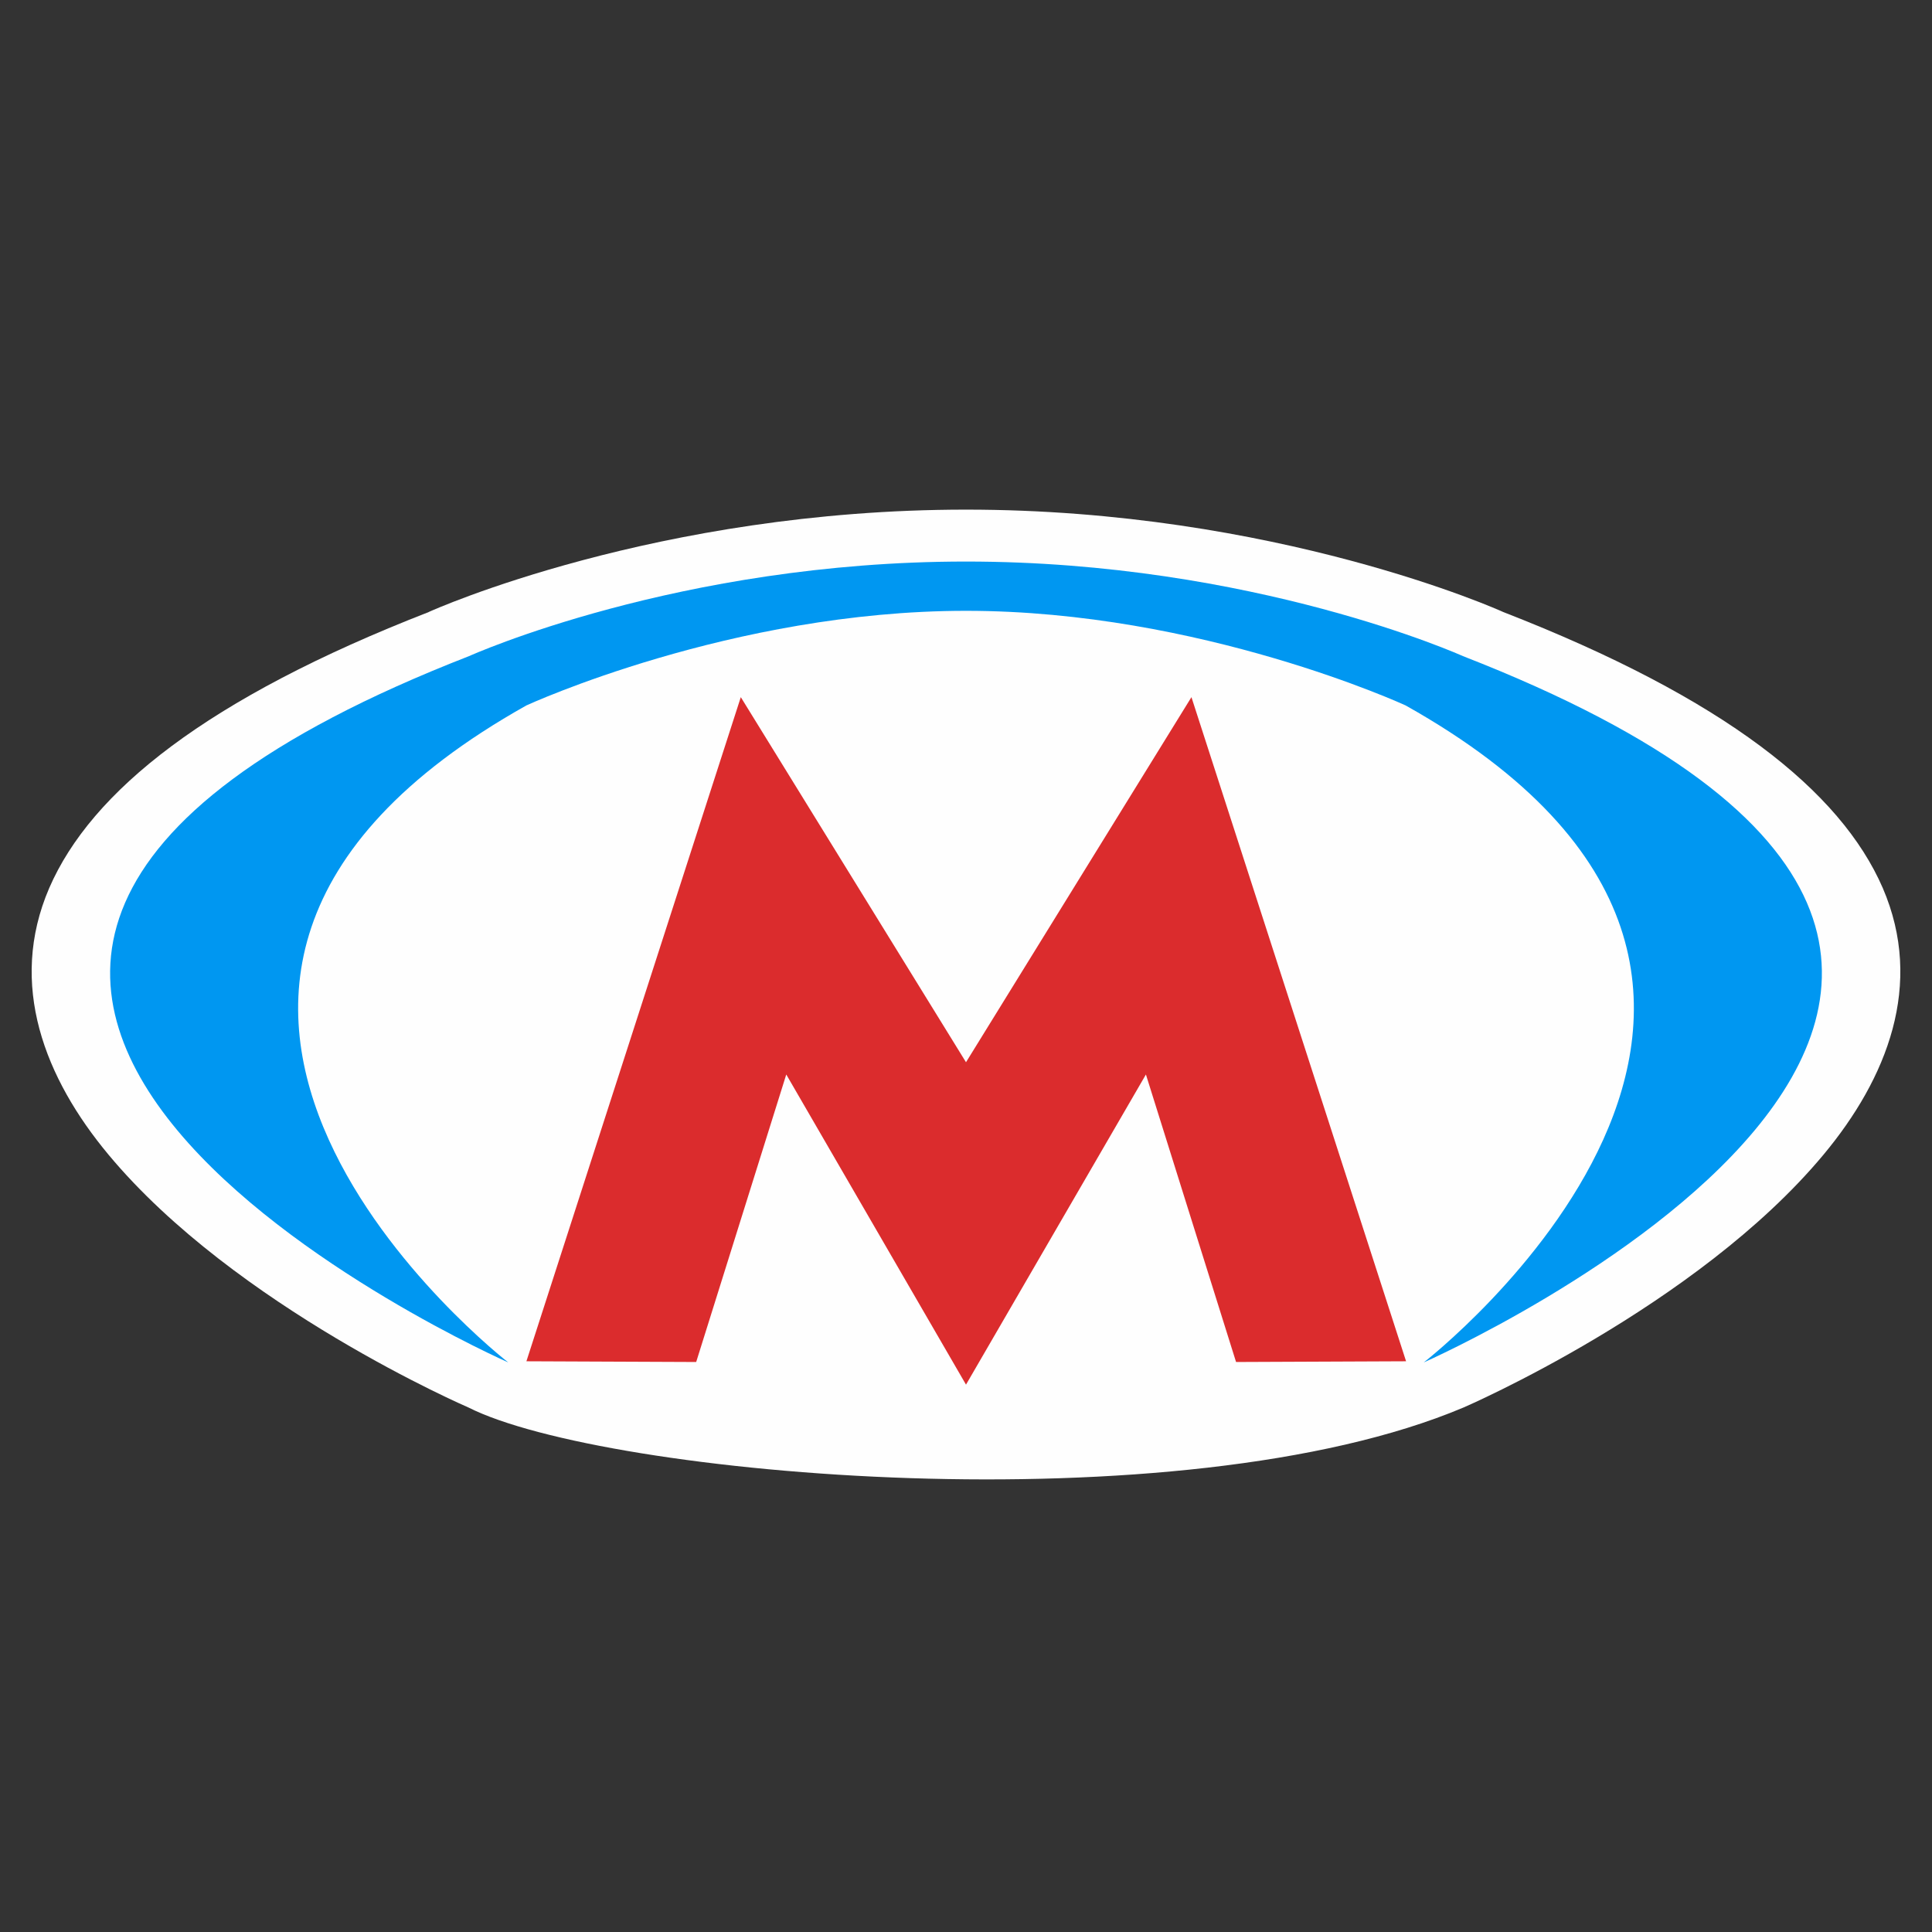 <?xml version="1.0" encoding="UTF-8"?>
<svg xmlns="http://www.w3.org/2000/svg" xmlns:xlink="http://www.w3.org/1999/xlink" width="32" height="32" viewBox="0 0 32 32">
<rect x="0" y="0" width="32" height="32" fill="#333333" stroke="none"/>
<path fill-rule="nonzero" fill="rgb(99.608%, 99.608%, 99.608%)" fill-opacity="1" d="M 16 8.441 C 10.879 8.441 7.16 10.109 7.109 10.133 C 7.109 10.133 7.105 10.133 7.102 10.137 C 3.43 11.566 1.512 13.105 0.816 14.707 C 0.125 16.309 0.746 17.863 1.797 19.125 C 3.898 21.648 7.758 23.312 7.758 23.312 C 10.008 24.449 19.543 25.297 24.242 23.312 C 24.242 23.312 28.102 21.648 30.203 19.125 C 31.254 17.863 31.875 16.309 31.184 14.707 C 30.488 13.105 28.57 11.566 24.898 10.137 C 24.859 10.117 21.129 8.441 16 8.441 Z M 16 8.441 "/>
<path fill-rule="nonzero" fill="rgb(85.882%, 17.255%, 17.647%)" fill-opacity="1" d="M 16 17.594 L 12.27 11.547 L 8.719 22.547 L 11.531 22.559 L 13.023 17.797 L 16 22.934 L 18.98 17.797 L 20.473 22.559 L 23.289 22.547 L 19.734 11.547 Z M 16 17.594 "/>
<path fill-rule="nonzero" fill="rgb(0%, 59.216%, 94.51%)" fill-opacity="1" d="M 16 10.117 C 19.887 10.117 23.281 11.684 23.281 11.684 C 31.609 16.355 23.582 22.566 23.582 22.566 C 23.582 22.566 37.977 16.219 24.23 10.867 C 24.23 10.867 20.762 9.301 16 9.301 C 11.238 9.301 7.77 10.867 7.77 10.867 C -5.977 16.219 8.418 22.566 8.418 22.566 C 8.418 22.566 0.391 16.355 8.719 11.684 C 8.719 11.684 12.117 10.117 16 10.117 Z M 16 10.117 "/>
</svg>
